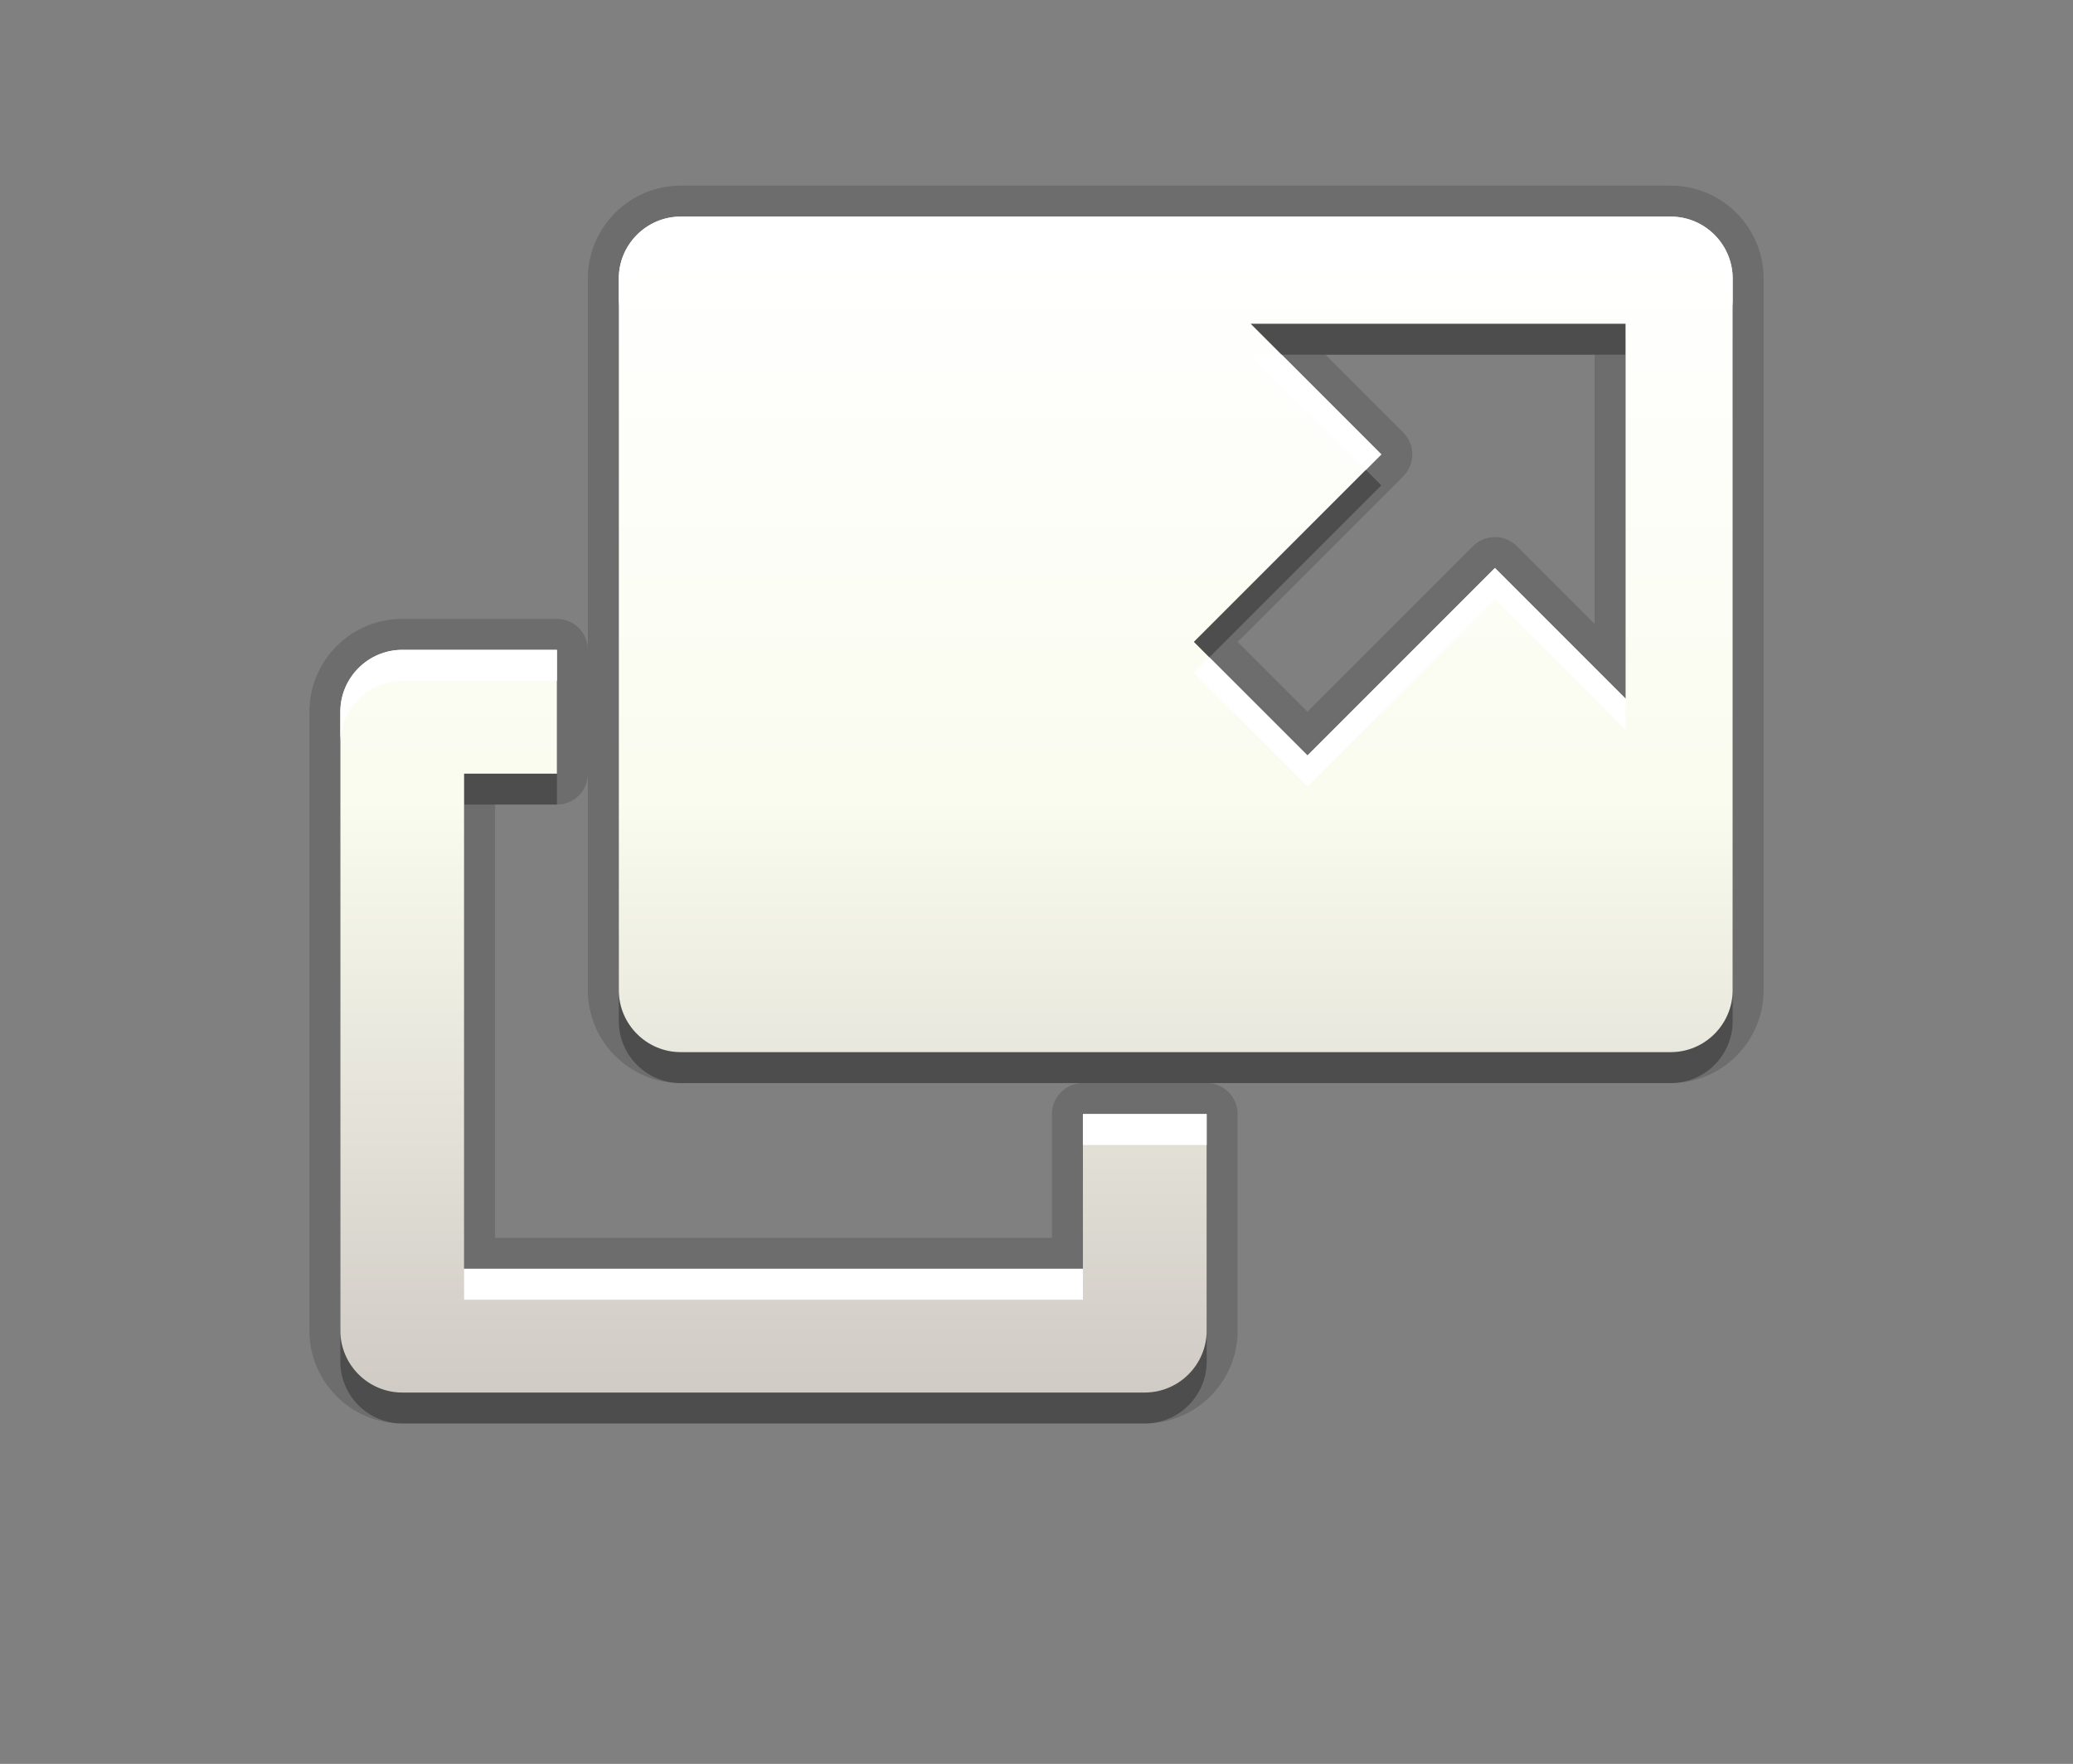 <?xml version="1.0" encoding="utf-8"?>
<!-- Generator: Adobe Illustrator 15.0.2, SVG Export Plug-In . SVG Version: 6.00 Build 0)  -->
<!DOCTYPE svg PUBLIC "-//W3C//DTD SVG 1.1//EN" "http://www.w3.org/Graphics/SVG/1.1/DTD/svg11.dtd">
<svg version="1.1" xmlns="http://www.w3.org/2000/svg" xmlns:xlink="http://www.w3.org/1999/xlink" x="0px" y="0px" width="67px"
	 height="57px" viewBox="0 0 67 57" enable-background="new 0 0 67 57" xml:space="preserve">
<rect x="0" y="0" width="67" height="57" fill="#808080" stroke="none"/>
<g id="DO_NOT_EDIT_-_BOUNDING_BOX">
	<rect id="BOUNDING_BOX" fill="none" width="67" height="57"/>
</g>
<g id="PLACE_YOUR_GRAPHIC_HERE">
	<path opacity="0.3" d="M54,8H22c-1.1,0-2,0.9-2,2v23c0,1.1,0.9,2,2,2h32c1.1,0,2-0.9,2-2V10C56,8.9,55.1,8,54,8z M52.539,23.578
		l-4.223-4.223l-6.058,6.058l-3.672-3.671l6.058-6.058l-4.222-4.222h12.116V23.578z M35,42H15V26h3v-4h-5c-1.1,0-2,0.9-2,2v20
		c0,1.1,0.9,2,2,2h24c1.1,0,2-0.9,2-2v-7h-4V42z"/>
	<path opacity="0.15" d="M13,46c-1.654,0-3-1.346-3-3V23c0-1.654,1.346-3,3-3h5c0.552,0,1,0.448,1,1v4c0,0.552-0.448,1-1,1h-2v14h18
		v-4c0-0.553,0.447-1,1-1H22c-1.654,0-3-1.346-3-3V9c0-1.654,1.346-3,3-3h32c1.654,0,3,1.346,3,3v23c0,1.654-1.346,3-3,3H39
		c0.553,0,1,0.447,1,1v7c0,1.654-1.346,3-3,3H13z M42.259,22.999l5.351-5.351c0.188-0.188,0.441-0.293,0.707-0.293
		s0.52,0.105,0.707,0.293l2.516,2.516v-8.702h-8.702l2.515,2.515c0.391,0.391,0.391,1.023,0,1.414l-5.351,5.351L42.259,22.999z"/>
	<path opacity="0.15" d="M54,7H22c-1.1,0-2,0.9-2,2v23c0,1.1,0.9,2,2,2h32c1.1,0,2-0.9,2-2V9C56,7.9,55.1,7,54,7z M52.539,22.578
		l-4.223-4.223l-6.058,6.058l-3.672-3.671l6.058-6.058l-4.222-4.222h12.116V22.578z M35,41H15V25h3v-4h-5c-1.1,0-2,0.9-2,2v20
		c0,1.1,0.9,2,2,2h24c1.1,0,2-0.9,2-2v-7h-4V41z"/>
	<linearGradient id="SVGID_1_" gradientUnits="userSpaceOnUse" x1="33.501" y1="45" x2="33.501" y2="7">
		<stop  offset="0" style="stop-color:#D0CBC5"/>
		<stop  offset="0.503" style="stop-color:#FAFCEF"/>
		<stop  offset="0.969" style="stop-color:#FFFFFF"/>
	</linearGradient>
	<path fill="url(#SVGID_1_)" d="M54,7H22c-1.1,0-2,0.9-2,2v23c0,1.1,0.9,2,2,2h32c1.1,0,2-0.9,2-2V9C56,7.9,55.1,7,54,7z
		 M52.539,22.578l-4.223-4.223l-6.058,6.058l-3.672-3.671l6.058-6.058l-4.222-4.222h12.116V22.578z M35,41H15V25h3v-4h-5
		c-1.1,0-2,0.9-2,2v20c0,1.1,0.9,2,2,2h24c1.1,0,2-0.9,2-2v-7h-4V41z"/>
	<path fill="#FFFFFF" d="M42.259,24.413l-3.172-3.171l-0.5,0.5l3.672,3.671l6.058-6.058l4.223,4.223v-1l-4.223-4.223L42.259,24.413z
		 M15,42h20v-1H15V42z M44.645,14.684l-3.222-3.222h-1l3.722,3.722L44.645,14.684z M54,7H22c-1.1,0-2,0.9-2,2v1c0-1.1,0.9-2,2-2h32
		c1.1,0,2,0.9,2,2V9C56,7.9,55.1,7,54,7z M35,37h4v-1h-4V37z M18,21h-5c-1.1,0-2,0.9-2,2v1c0-1.1,0.9-2,2-2h5V21z"/>
</g>
<g id="DO_NOT_EDIT_-_FOCAL_ZONE_GUIDES">
</g>
</svg>
